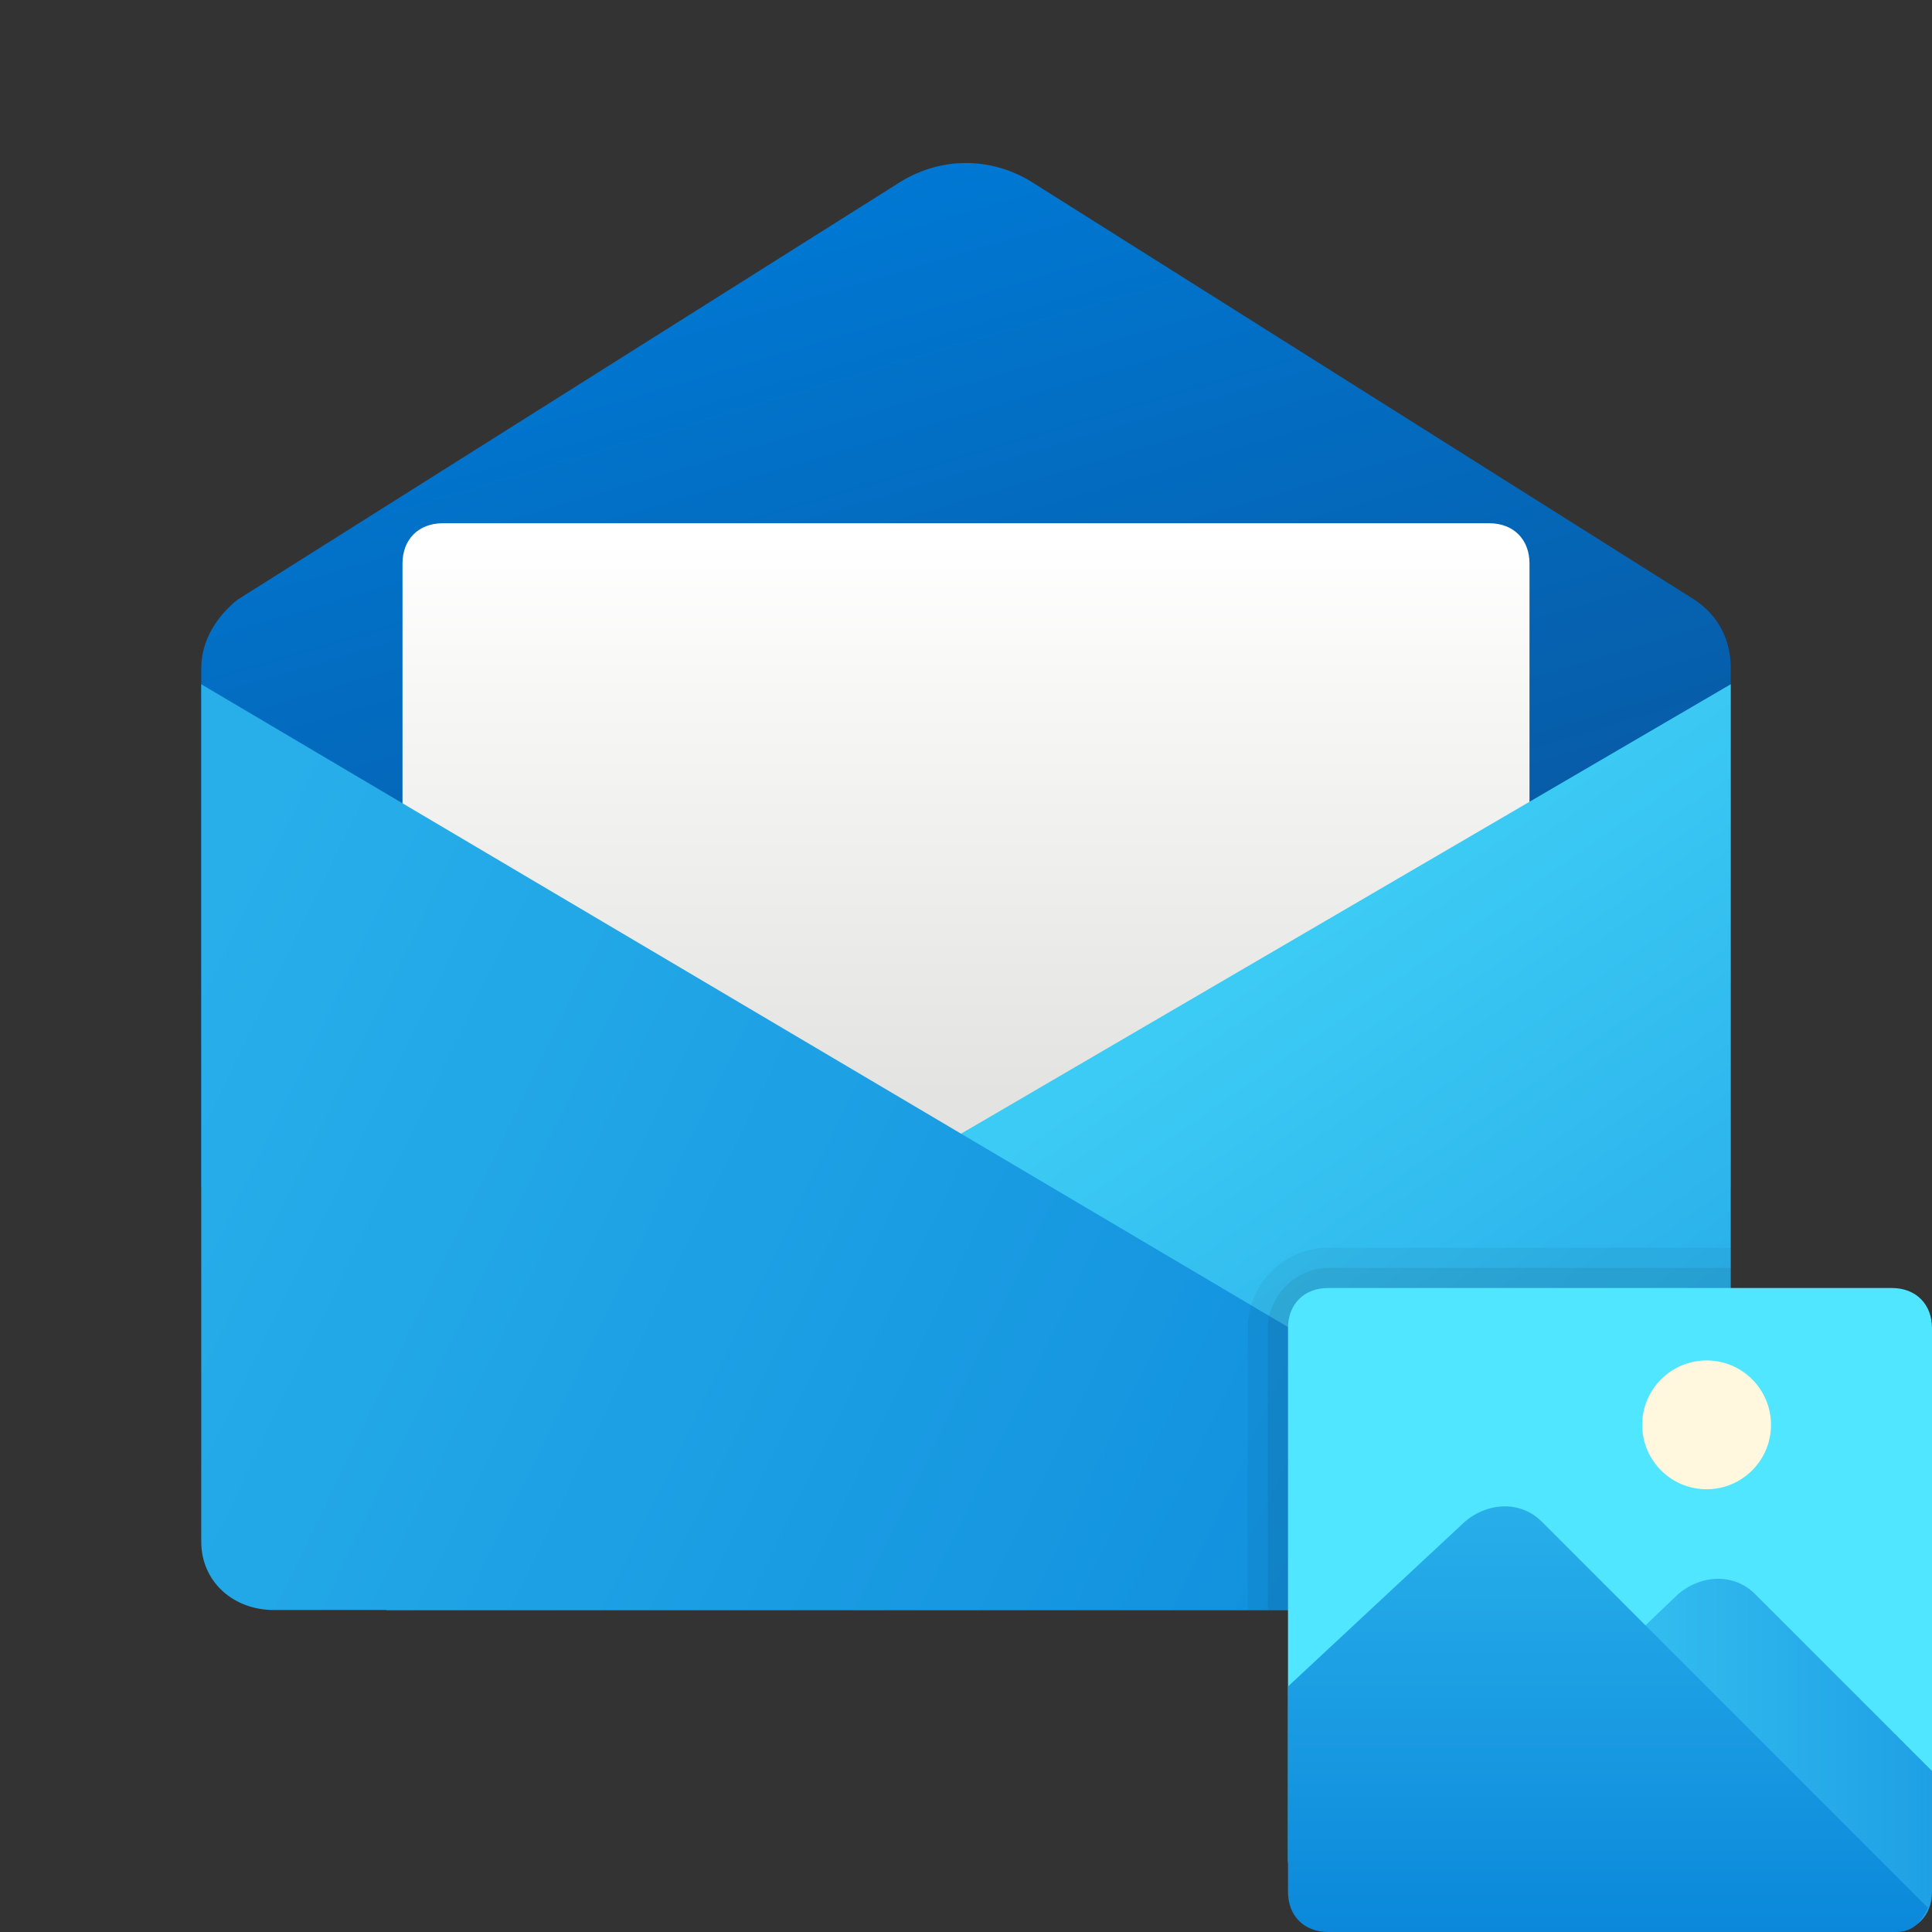 <svg xmlns="http://www.w3.org/2000/svg" id="Layer_1" x="0" y="0" version="1.1" viewBox="0 0 48 48" xml:space="preserve"><rect x="0" y="0" width="48" height="48" fill="#333333" stroke="none"/><linearGradient id="SVGID_1_" x1="18.921" x2="25.143" y1="-472.285" y2="-451.285" gradientTransform="translate(0 478)" gradientUnits="userSpaceOnUse"><stop offset="0" stop-color="#0078d3"/><stop offset="1" stop-color="#0858a1"/></linearGradient><path fill="url(#SVGID_1_)" d="M43,29.5H5V16.6c0-0.7,0.4-1.3,0.9-1.7L22.4,4.5c1-0.6,2.2-0.6,3.2,0l16.5,10.4c0.6,0.4,0.9,1,0.9,1.7V29.5z"/><linearGradient id="SVGID_2_" x1="24" x2="24" y1="-464.584" y2="-450.767" gradientTransform="translate(0 478)" gradientUnits="userSpaceOnUse"><stop offset="0" stop-color="#fff"/><stop offset=".24" stop-color="#f8f8f7"/><stop offset="1" stop-color="#e3e3e1"/></linearGradient><path fill="url(#SVGID_2_)" d="M38,32H10V14c0-0.6,0.4-1,1-1h26c0.6,0,1,0.4,1,1V32z"/><linearGradient id="SVGID_3_" x1="25.886" x2="37.997" y1="-450.064" y2="-432.731" gradientTransform="translate(0 478)" gradientUnits="userSpaceOnUse"><stop offset="0" stop-color="#3ccbf4"/><stop offset="1" stop-color="#1fa0e5"/></linearGradient><path fill="url(#SVGID_3_)" d="M43,17v21.3c0,1-0.8,1.7-1.8,1.7H9.6l4.8-6.3L43,17z"/><linearGradient id="SVGID_4_" x1="3.074" x2="39.962" y1="-450.764" y2="-432.875" gradientTransform="translate(0 478)" gradientUnits="userSpaceOnUse"><stop offset="0" stop-color="#28afea"/><stop offset="1" stop-color="#0b88da"/></linearGradient><path fill="url(#SVGID_4_)" d="M5,17v21.3c0,1,0.8,1.7,1.8,1.7h34.5c0.6,0,1.1-0.3,1.4-0.7L5,17z"/><path d="M41.2,40c1,0,1.8-0.8,1.8-1.7V31H33c-1.1,0-2,0.9-2,2v7H41.2z" opacity=".05"/><path d="M41.2,40c1,0,1.8-0.8,1.8-1.7v-6.8H33c-0.8,0-1.5,0.7-1.5,1.5v7H41.2z" opacity=".07"/><path fill="#50e6ff" d="M47,32H33c-0.6,0-1,0.4-1,1v13.2c0,0.5,0.4,0.9,0.9,0.9h14.2c0.5,0,0.9-0.4,0.9-0.9V33C48,32.4,47.6,32,47,32z"/><linearGradient id="SVGID_5_" x1="37.333" x2="48" y1="74.403" y2="74.403" gradientTransform="matrix(1 0 0 -1 0 118)" gradientUnits="userSpaceOnUse"><stop offset="0" stop-color="#3ccbf4"/><stop offset="1" stop-color="#1fa0e5"/></linearGradient><path fill="url(#SVGID_5_)" d="M43.6,39.6c-0.5-0.5-1.3-0.5-1.9,0l-4.4,4.2V48H47c0.6,0,1-0.4,1-1v-3L43.6,39.6z"/><circle cx="42.4" cy="35.4" r="1.6" fill="#fff8de"/><linearGradient id="SVGID_6_" x1="39.947" x2="39.947" y1="80.584" y2="70" gradientTransform="matrix(1 0 0 -1 0 118)" gradientUnits="userSpaceOnUse"><stop offset="0" stop-color="#28afea"/><stop offset="1" stop-color="#0b88da"/></linearGradient><path fill="url(#SVGID_6_)" d="M33,48h14.1c0.4,0,0.6-0.2,0.8-0.6l-9.6-9.6c-0.5-0.5-1.3-0.5-1.9,0L32,41.9V47C32,47.6,32.4,48,33,48z"/></svg>